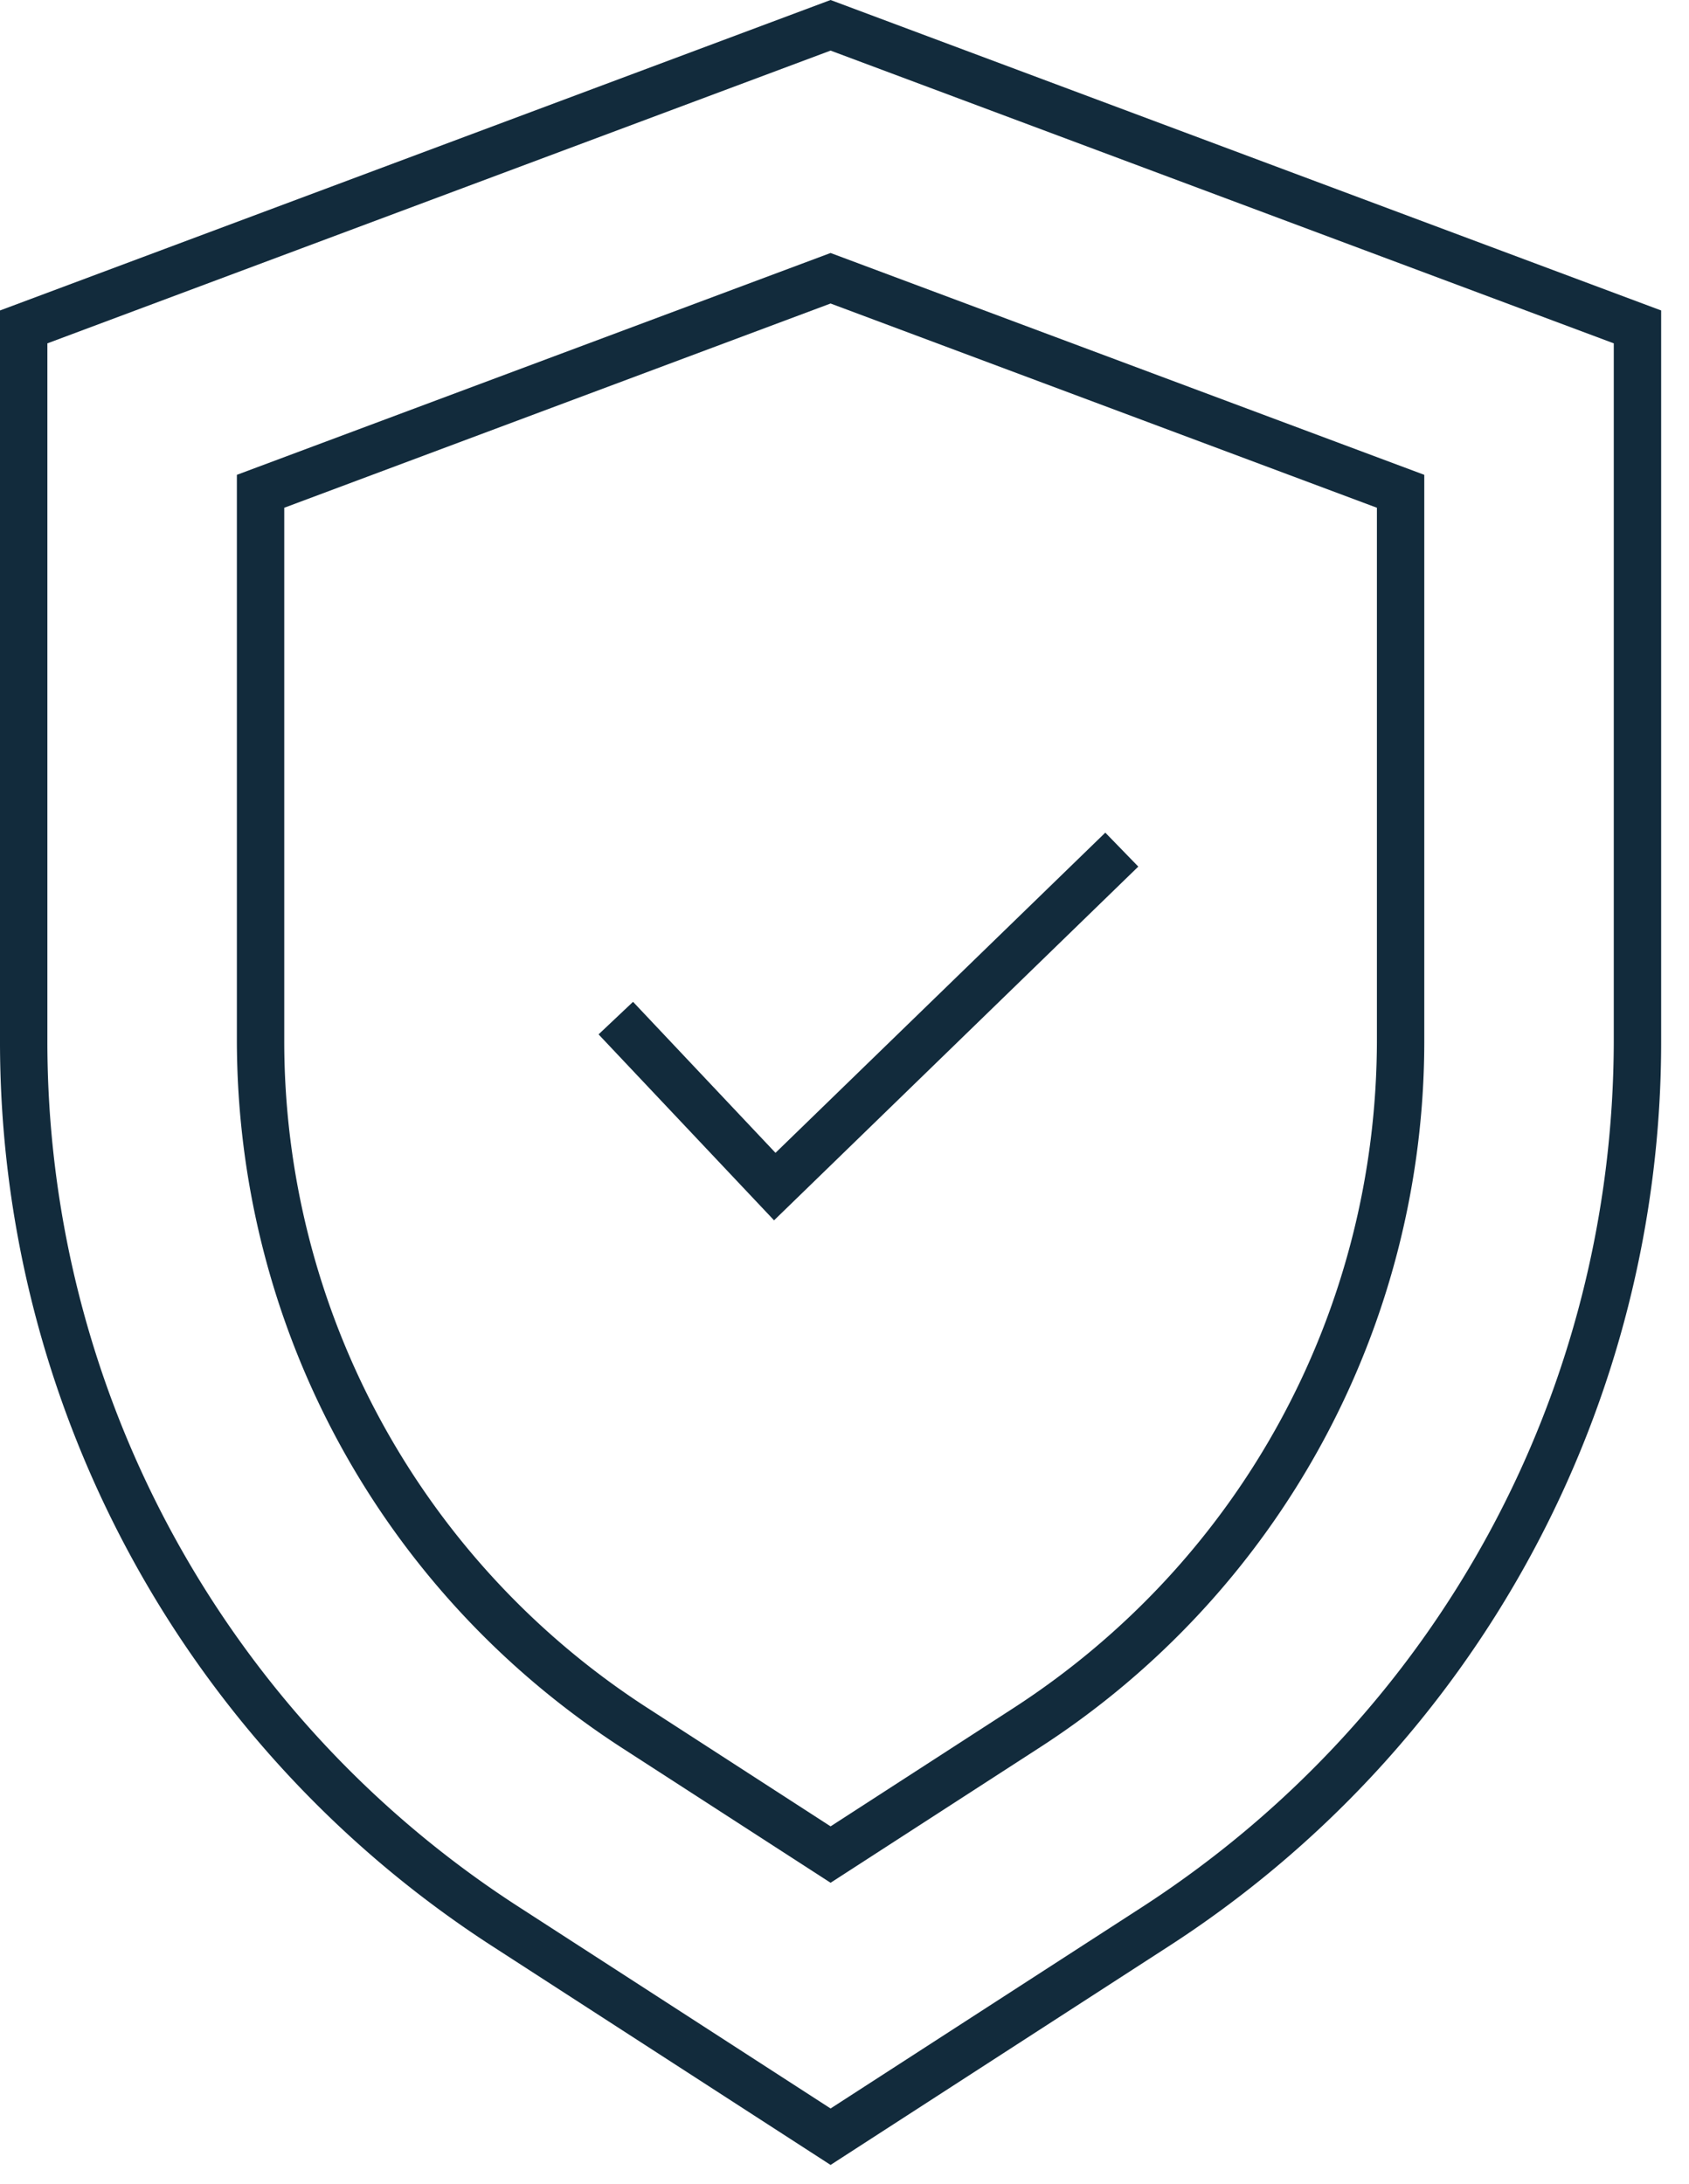 <svg xmlns="http://www.w3.org/2000/svg" width="41" height="53" viewBox="0 0 41 53"><g><g><g><g><g><g><g><path fill="#122b3c" d="M20.162 7.366l13.262 4.957v12.904c0 6.59-3.304 12.66-8.839 16.238l-4.423 2.86-4.423-2.86A19.262 19.262 0 0 1 6.9 25.227V12.323zM25.21 42.43a20.407 20.407 0 0 0 9.364-17.204V11.524L20.162 6.14 5.75 11.524v13.703c0 6.982 3.5 13.414 9.364 17.204l5.048 3.263z"/></g></g></g></g></g><g><g><g><g><g><path fill="#122b3c" d="M20.162 1.228l19.012 7.105v16.894c0 8.55-4.287 16.426-11.467 21.068l-7.545 4.877-7.545-4.877A24.993 24.993 0 0 1 1.15 25.227V8.333zm8.17 46.032a26.136 26.136 0 0 0 11.992-22.033V7.535L20.162 0 0 7.535v17.692A26.137 26.137 0 0 0 11.992 47.26l8.17 5.282z"/></g></g></g></g></g><g><g><g><g><g><path fill="#122b3c" d="M18.79 29.617l-4.26-4.513.837-.79 3.458 3.665 8.006-7.771.801.824z"/></g></g></g></g></g></g></g></svg>